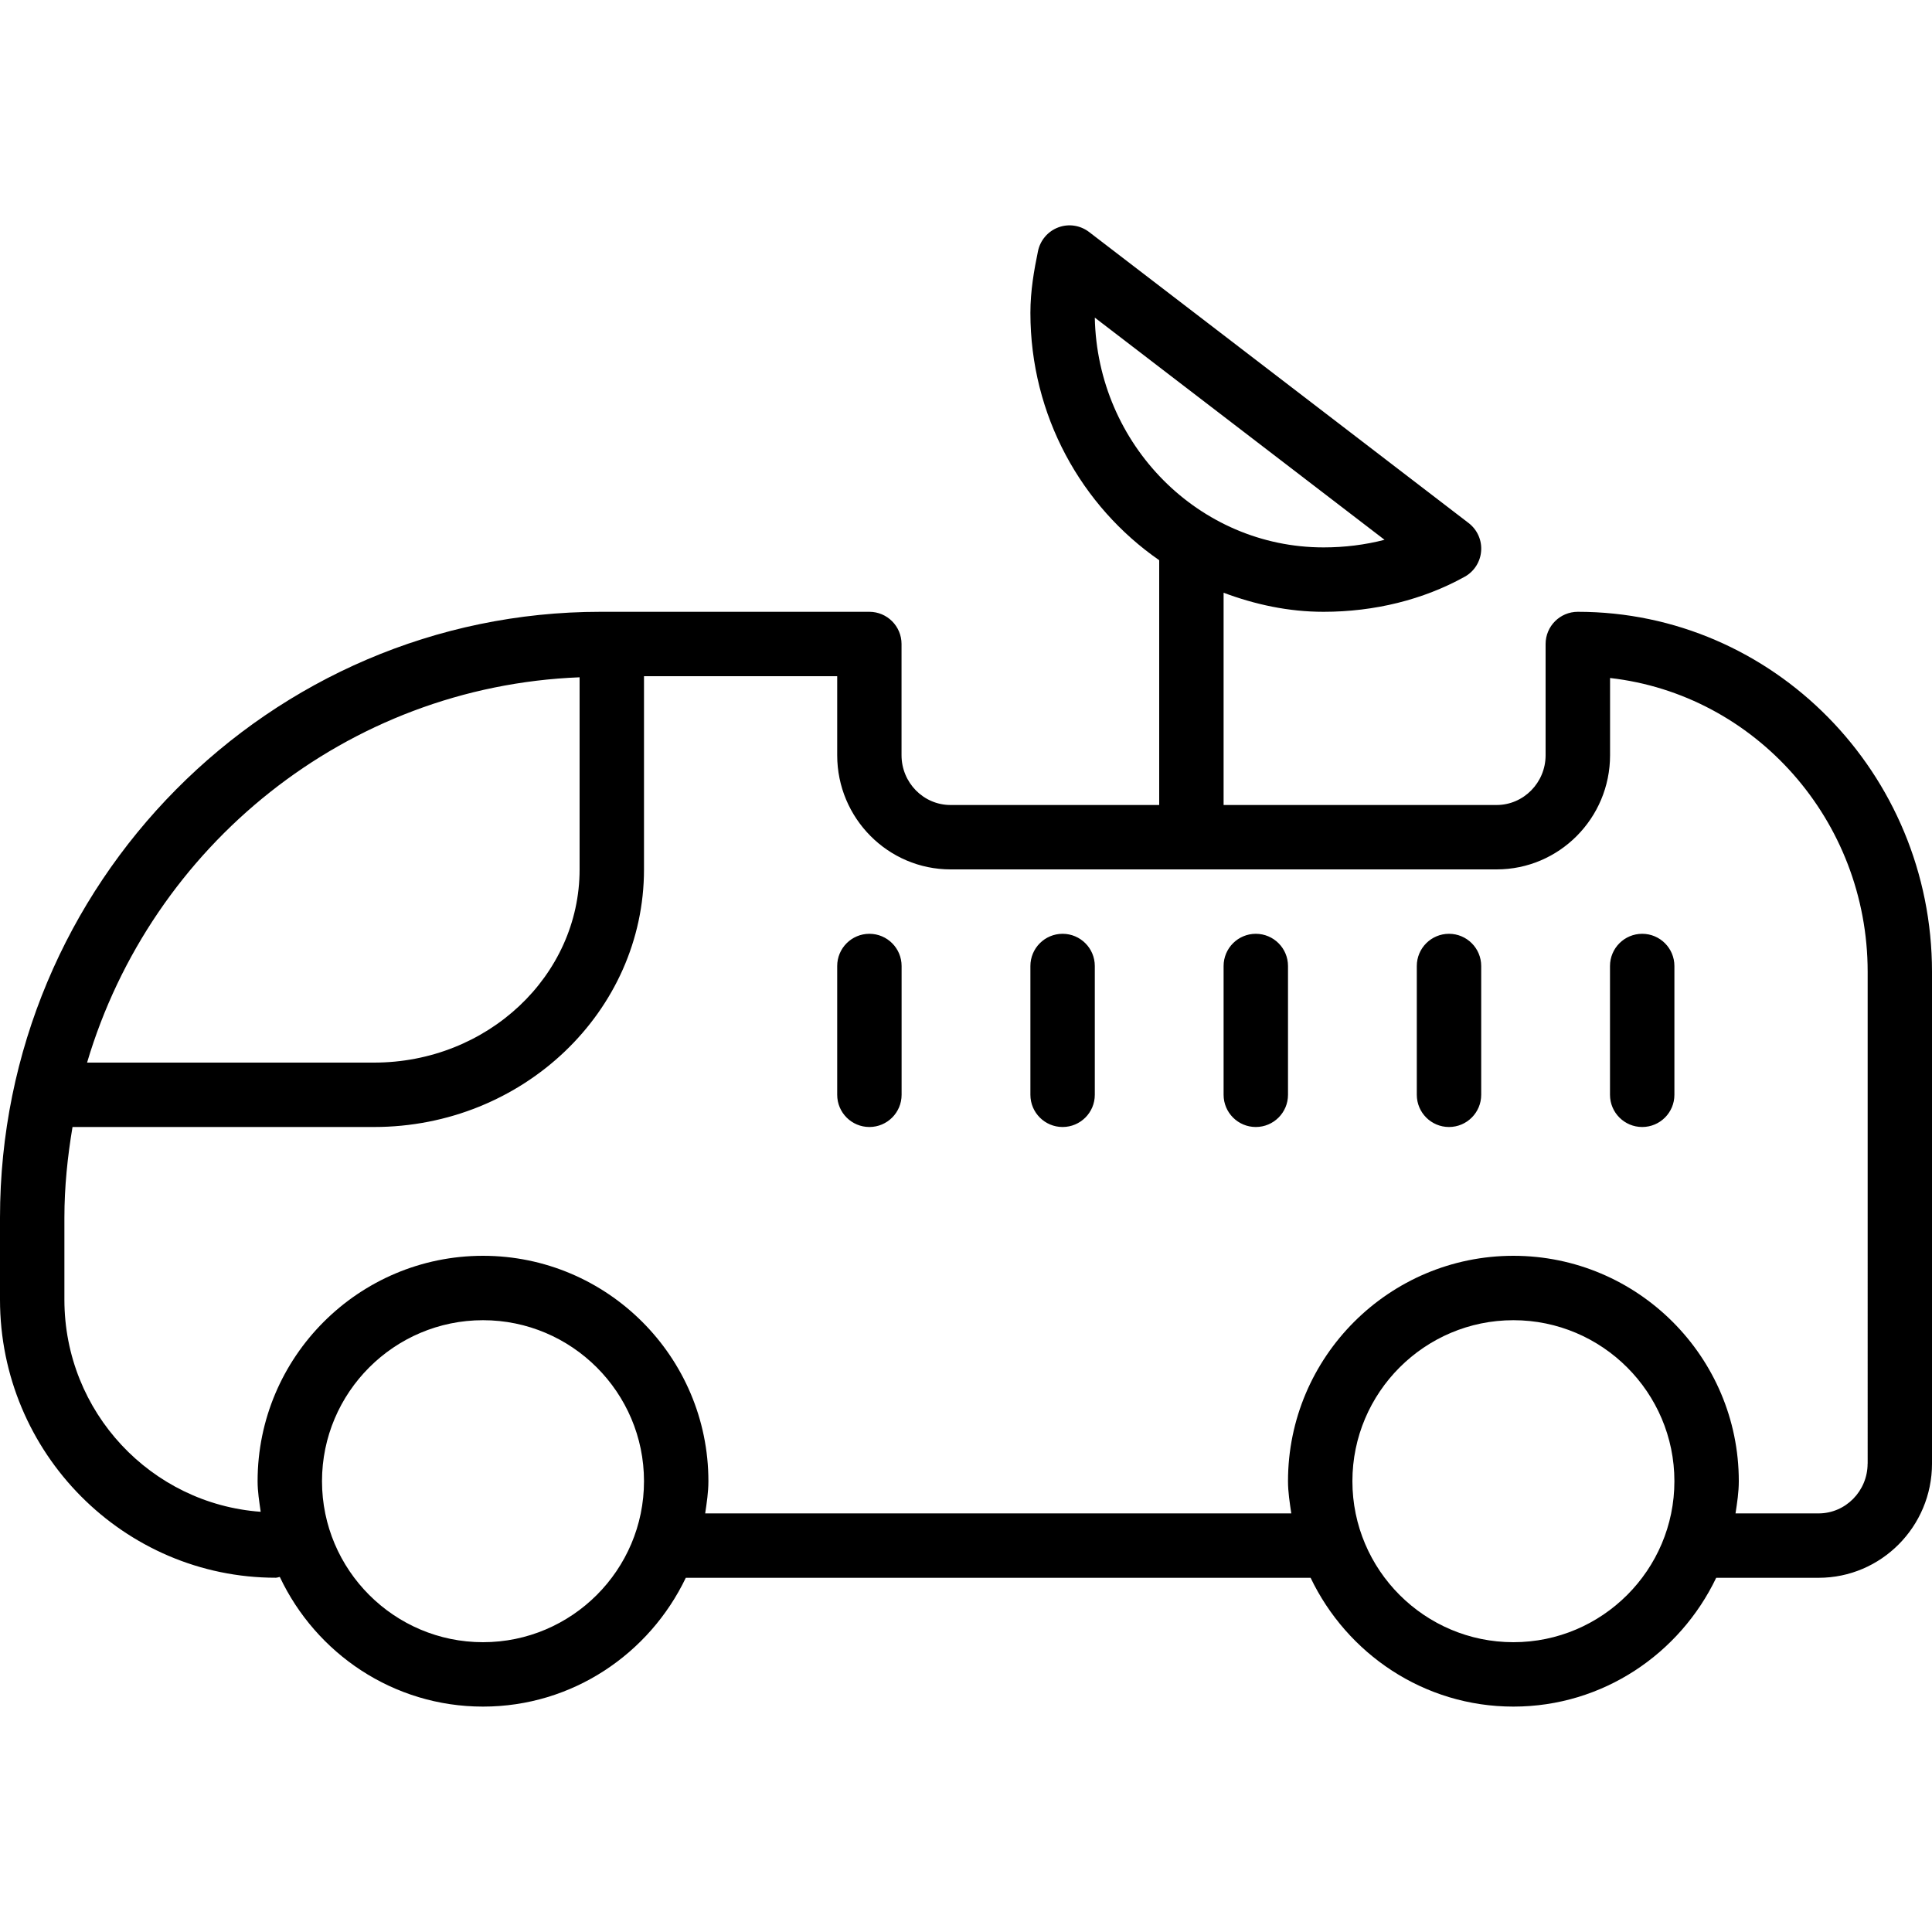 <?xml version="1.0" encoding="iso-8859-1"?>
<!-- Generator: Adobe Illustrator 19.0.0, SVG Export Plug-In . SVG Version: 6.00 Build 0)  -->
<svg version="1.1" id="Layer_1" xmlns="http://www.w3.org/2000/svg" xmlns:xlink="http://www.w3.org/1999/xlink" x="0px" y="0px"
	 viewBox="0 0 30 30" style="enable-background:new 0 0 30 30;" xml:space="preserve">
<g>
	<g>
		<path d="M24.5,9.5C24.224,9.5,24,9.724,24,10v1.727c0,0.426-0.342,0.773-0.761,0.773H19V9.204C19.487,9.386,20.004,9.5,20.552,9.5
			c0.791,0,1.549-0.188,2.191-0.544c0.147-0.081,0.244-0.232,0.256-0.4c0.013-0.168-0.06-0.331-0.194-0.434l-5.893-4.519
			c-0.137-0.105-0.318-0.133-0.479-0.072c-0.161,0.06-0.28,0.2-0.315,0.368C16.057,4.194,16,4.515,16,4.858
			c0,1.596,0.794,3.005,2,3.841V12.5h-3.24c-0.42,0-0.761-0.347-0.761-0.773V10c0-0.276-0.224-0.5-0.5-0.5H9.326
			C4.183,9.5,0,13.721,0,18.909v1.272c0,2.381,1.922,4.318,4.283,4.318c0.022,0,0.041-0.01,0.062-0.012
			C4.905,25.673,6.104,26.5,7.5,26.5c1.391,0,2.585-0.822,3.149-2h9.702c0.564,1.178,1.758,2,3.149,2s2.585-0.822,3.149-2h1.59
			c0.971,0,1.761-0.795,1.761-1.773v-7.636C30,12.008,27.534,9.5,24.5,9.5z M17,4.932l4.499,3.45C21.198,8.46,20.88,8.5,20.552,8.5
			C18.617,8.5,17.039,6.906,17,4.932z M9,10.517V13.5c0,1.654-1.432,3-3.192,3H1.352C2.35,13.136,5.382,10.659,9,10.517z M7.5,25.5
			C6.122,25.5,5,24.378,5,23s1.122-2.5,2.5-2.5S10,21.622,10,23S8.878,25.5,7.5,25.5z M23.5,25.5c-1.378,0-2.5-1.122-2.5-2.5
			s1.122-2.5,2.5-2.5S26,21.622,26,23S24.878,25.5,23.5,25.5z M29,22.727c0,0.426-0.342,0.773-0.761,0.773h-1.29
			C26.974,23.336,27,23.172,27,23c0-1.93-1.57-3.5-3.5-3.5S20,21.07,20,23c0,0.171,0.027,0.335,0.051,0.5H10.95
			C10.974,23.336,11,23.172,11,23c0-1.93-1.57-3.5-3.5-3.5S4,21.07,4,23c0,0.163,0.026,0.318,0.048,0.475
			C2.349,23.352,1,21.93,1,20.181v-1.272c0-0.481,0.049-0.95,0.126-1.409h4.682c2.311,0,4.192-1.794,4.192-4v-3H13v1.227
			c0,0.978,0.79,1.773,1.761,1.773h8.479c0.971,0,1.761-0.795,1.761-1.773v-1.199c2.247,0.255,4,2.204,4,4.563V22.727z M19.5,14.5
			c-0.276,0-0.5,0.224-0.5,0.5v2c0,0.276,0.224,0.5,0.5,0.5S20,17.276,20,17v-2C20,14.724,19.776,14.5,19.5,14.5z M22.5,14.5
			c-0.276,0-0.5,0.224-0.5,0.5v2c0,0.276,0.224,0.5,0.5,0.5S23,17.276,23,17v-2C23,14.724,22.776,14.5,22.5,14.5z M13.5,14.5
			c-0.276,0-0.5,0.224-0.5,0.5v2c0,0.276,0.224,0.5,0.5,0.5S14,17.276,14,17v-2C14,14.724,13.776,14.5,13.5,14.5z M25.5,14.5
			c-0.276,0-0.5,0.224-0.5,0.5v2c0,0.276,0.224,0.5,0.5,0.5S26,17.276,26,17v-2C26,14.724,25.776,14.5,25.5,14.5z M16.5,14.5
			c-0.276,0-0.5,0.224-0.5,0.5v2c0,0.276,0.224,0.5,0.5,0.5S17,17.276,17,17v-2C17,14.724,16.776,14.5,16.5,14.5z"/>
	</g>
</g>
</svg>
